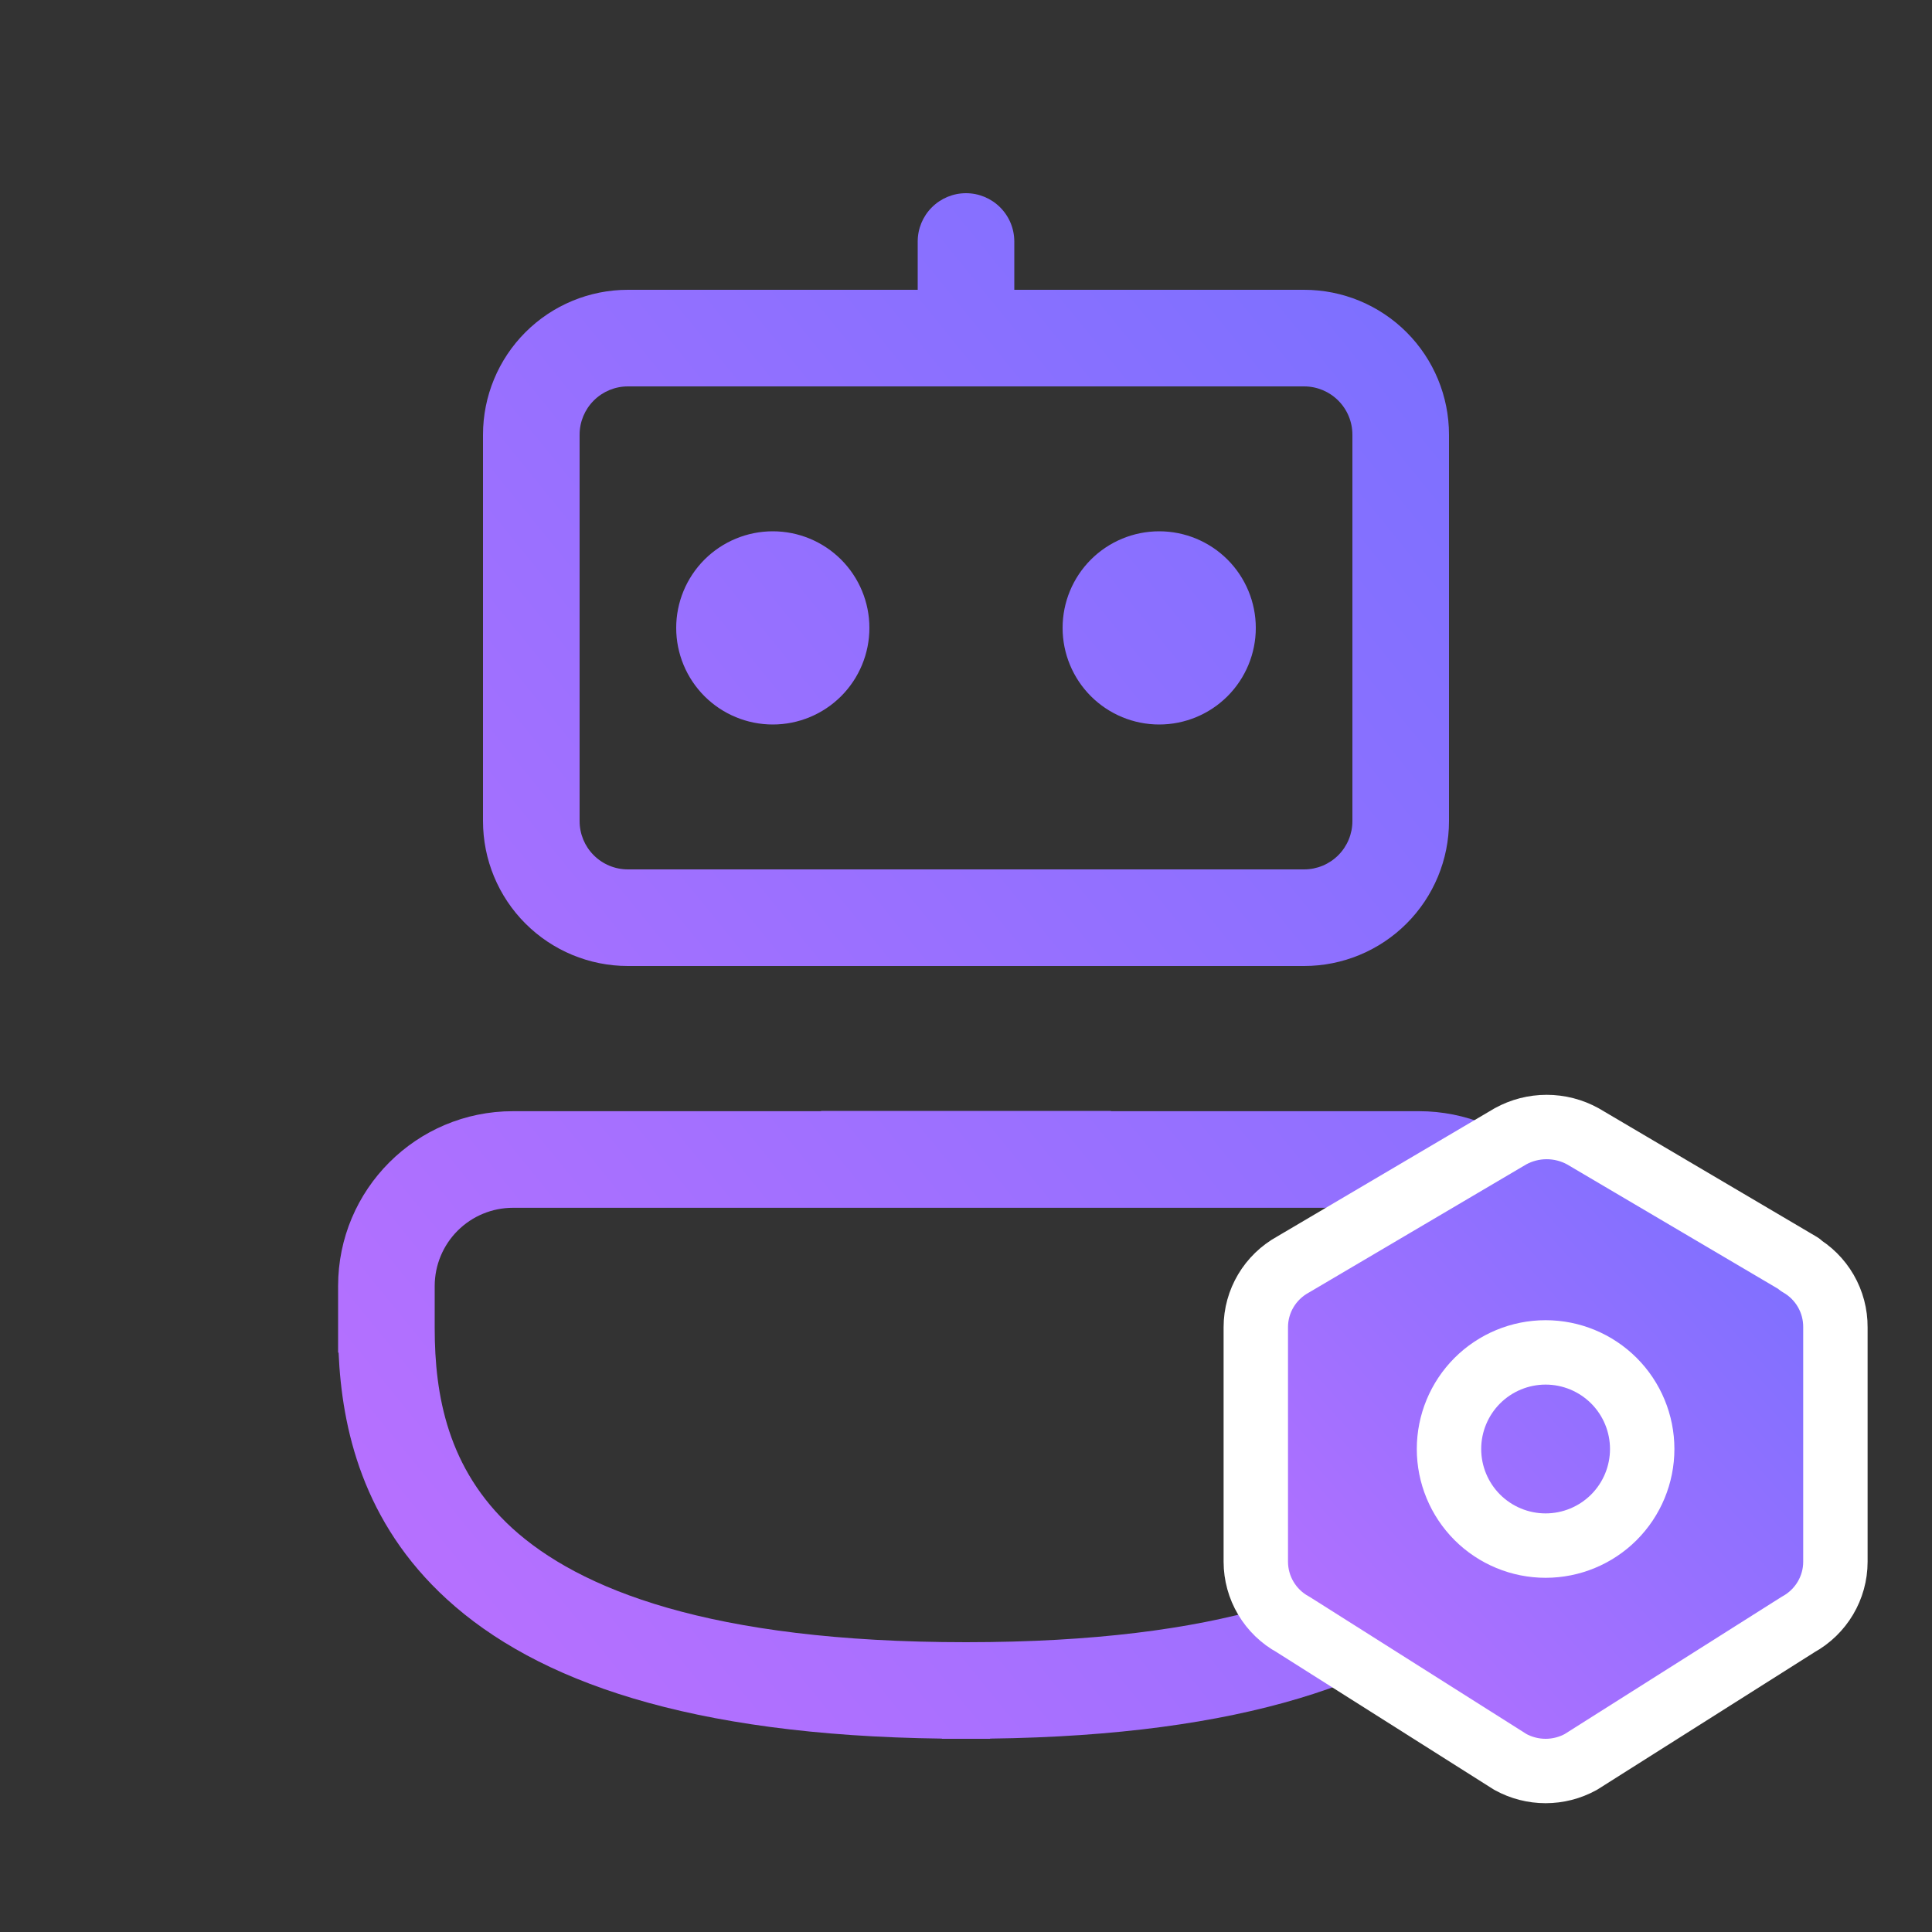 <svg width="120" height="120" viewBox="0 0 120 120" fill="none" xmlns="http://www.w3.org/2000/svg">
<rect x="0" y="0" width="120" height="120" fill="#333333" stroke="none"/>
<path d="M72 33C70.409 33 68.883 33.632 67.757 34.757C66.632 35.883 66 37.409 66 39C66 40.591 66.632 42.117 67.757 43.243C68.883 44.368 70.409 45 72 45C73.591 45 75.117 44.368 76.243 43.243C77.368 42.117 78 40.591 78 39C78 37.409 77.368 35.883 76.243 34.757C75.117 33.632 73.591 33 72 33ZM42 39C42 37.409 42.632 35.883 43.757 34.757C44.883 33.632 46.409 33 48 33C49.591 33 51.117 33.632 52.243 34.757C53.368 35.883 54 37.409 54 39C54 40.591 53.368 42.117 52.243 43.243C51.117 44.368 49.591 45 48 45C46.409 45 44.883 44.368 43.757 43.243C42.632 42.117 42 40.591 42 39ZM63 15C63 14.204 62.684 13.441 62.121 12.879C61.559 12.316 60.796 12 60 12C59.204 12 58.441 12.316 57.879 12.879C57.316 13.441 57 14.204 57 15V18H39C36.613 18 34.324 18.948 32.636 20.636C30.948 22.324 30 24.613 30 27V51C30 53.387 30.948 55.676 32.636 57.364C34.324 59.052 36.613 60 39 60H81C83.387 60 85.676 59.052 87.364 57.364C89.052 55.676 90 53.387 90 51V27C90 24.613 89.052 22.324 87.364 20.636C85.676 18.948 83.387 18 81 18H63V15ZM39 24H81C81.796 24 82.559 24.316 83.121 24.879C83.684 25.441 84 26.204 84 27V51C84 51.796 83.684 52.559 83.121 53.121C82.559 53.684 81.796 54 81 54H39C38.204 54 37.441 53.684 36.879 53.121C36.316 52.559 36 51.796 36 51V27C36 26.204 36.316 25.441 36.879 24.879C37.441 24.316 38.204 24 39 24ZM61.5 107.988C77.196 107.79 86.67 104.418 92.232 99.348C97.482 94.548 98.766 88.686 98.97 84.012H99V79.872C98.998 76.993 97.853 74.232 95.817 72.197C93.781 70.161 91.019 69.018 88.14 69.018H69V69H51V69.018H31.86C25.86 69.018 21 73.878 21 79.878V84.012H21.03C21.234 88.692 22.518 94.554 27.768 99.342C33.33 104.418 42.804 107.79 58.5 107.988V108H61.5V107.988ZM31.86 75.018H88.14C89.429 75.018 90.665 75.53 91.576 76.442C92.488 77.353 93 78.589 93 79.878V82.5C93 86.64 92.214 91.236 88.188 94.914C84.06 98.676 75.96 102 60 102C44.04 102 35.94 98.676 31.812 94.914C27.792 91.236 27 86.634 27 82.5V79.872C27.002 78.584 27.514 77.35 28.426 76.439C29.337 75.529 30.572 75.018 31.86 75.018Z" fill="url(#paint0_linear_2013_2771)"/>
<path d="M111.75 78.54C112.437 78.931 113.008 79.498 113.404 80.183C113.799 80.867 114.005 81.645 114 82.436V97.004C114 98.622 113.114 100.114 111.684 100.9L98.184 109.44C97.515 109.807 96.763 110 96 110C95.237 110 94.485 109.807 93.816 109.44L80.316 100.9C79.616 100.518 79.032 99.954 78.625 99.269C78.217 98.584 78.002 97.801 78 97.004V82.434C78 80.816 78.886 79.326 80.316 78.54L93.816 70.58C94.505 70.2 95.279 70.001 96.066 70.001C96.853 70.001 97.627 70.2 98.316 70.58L111.816 78.54H111.75Z" fill="url(#paint1_linear_2013_2771)"/>
<path d="M90 90C90 91.591 90.632 93.117 91.757 94.243C92.883 95.368 94.409 96 96 96C97.591 96 99.117 95.368 100.243 94.243C101.368 93.117 102 91.591 102 90C102 88.409 101.368 86.883 100.243 85.757C99.117 84.632 97.591 84 96 84C94.409 84 92.883 84.632 91.757 85.757C90.632 86.883 90 88.409 90 90Z" fill="url(#paint2_linear_2013_2771)"/>
<path d="M111.75 78.54C112.437 78.931 113.008 79.498 113.404 80.183C113.799 80.867 114.005 81.645 114 82.436V97.004C114 98.622 113.114 100.114 111.684 100.9L98.184 109.44C97.515 109.807 96.763 110 96 110C95.237 110 94.485 109.807 93.816 109.44L80.316 100.9C79.616 100.518 79.032 99.954 78.625 99.269C78.217 98.584 78.002 97.801 78 97.004V82.434C78 80.816 78.886 79.326 80.316 78.54L93.816 70.58C94.505 70.2 95.279 70.001 96.066 70.001C96.853 70.001 97.627 70.2 98.316 70.58L111.816 78.54H111.75Z" stroke="white" stroke-width="4" stroke-linecap="round" stroke-linejoin="round"/>
<path d="M90 90C90 91.591 90.632 93.117 91.757 94.243C92.883 95.368 94.409 96 96 96C97.591 96 99.117 95.368 100.243 94.243C101.368 93.117 102 91.591 102 90C102 88.409 101.368 86.883 100.243 85.757C99.117 84.632 97.591 84 96 84C94.409 84 92.883 84.632 91.757 85.757C90.632 86.883 90 88.409 90 90Z" stroke="white" stroke-width="4" stroke-linecap="round" stroke-linejoin="round"/>
<defs>
<linearGradient id="paint0_linear_2013_2771" x1="99" y1="12" x2="5.033" y2="88.348" gradientUnits="userSpaceOnUse">
<stop stop-color="#7570FF"/>
<stop offset="1" stop-color="#BC70FF"/>
</linearGradient>
<linearGradient id="paint1_linear_2013_2771" x1="114" y1="70.001" x2="74.222" y2="105.802" gradientUnits="userSpaceOnUse">
<stop stop-color="#7570FF"/>
<stop offset="1" stop-color="#BC70FF"/>
</linearGradient>
<linearGradient id="paint2_linear_2013_2771" x1="114" y1="70.001" x2="74.222" y2="105.802" gradientUnits="userSpaceOnUse">
<stop stop-color="#7570FF"/>
<stop offset="1" stop-color="#BC70FF"/>
</linearGradient>
</defs>
</svg>

